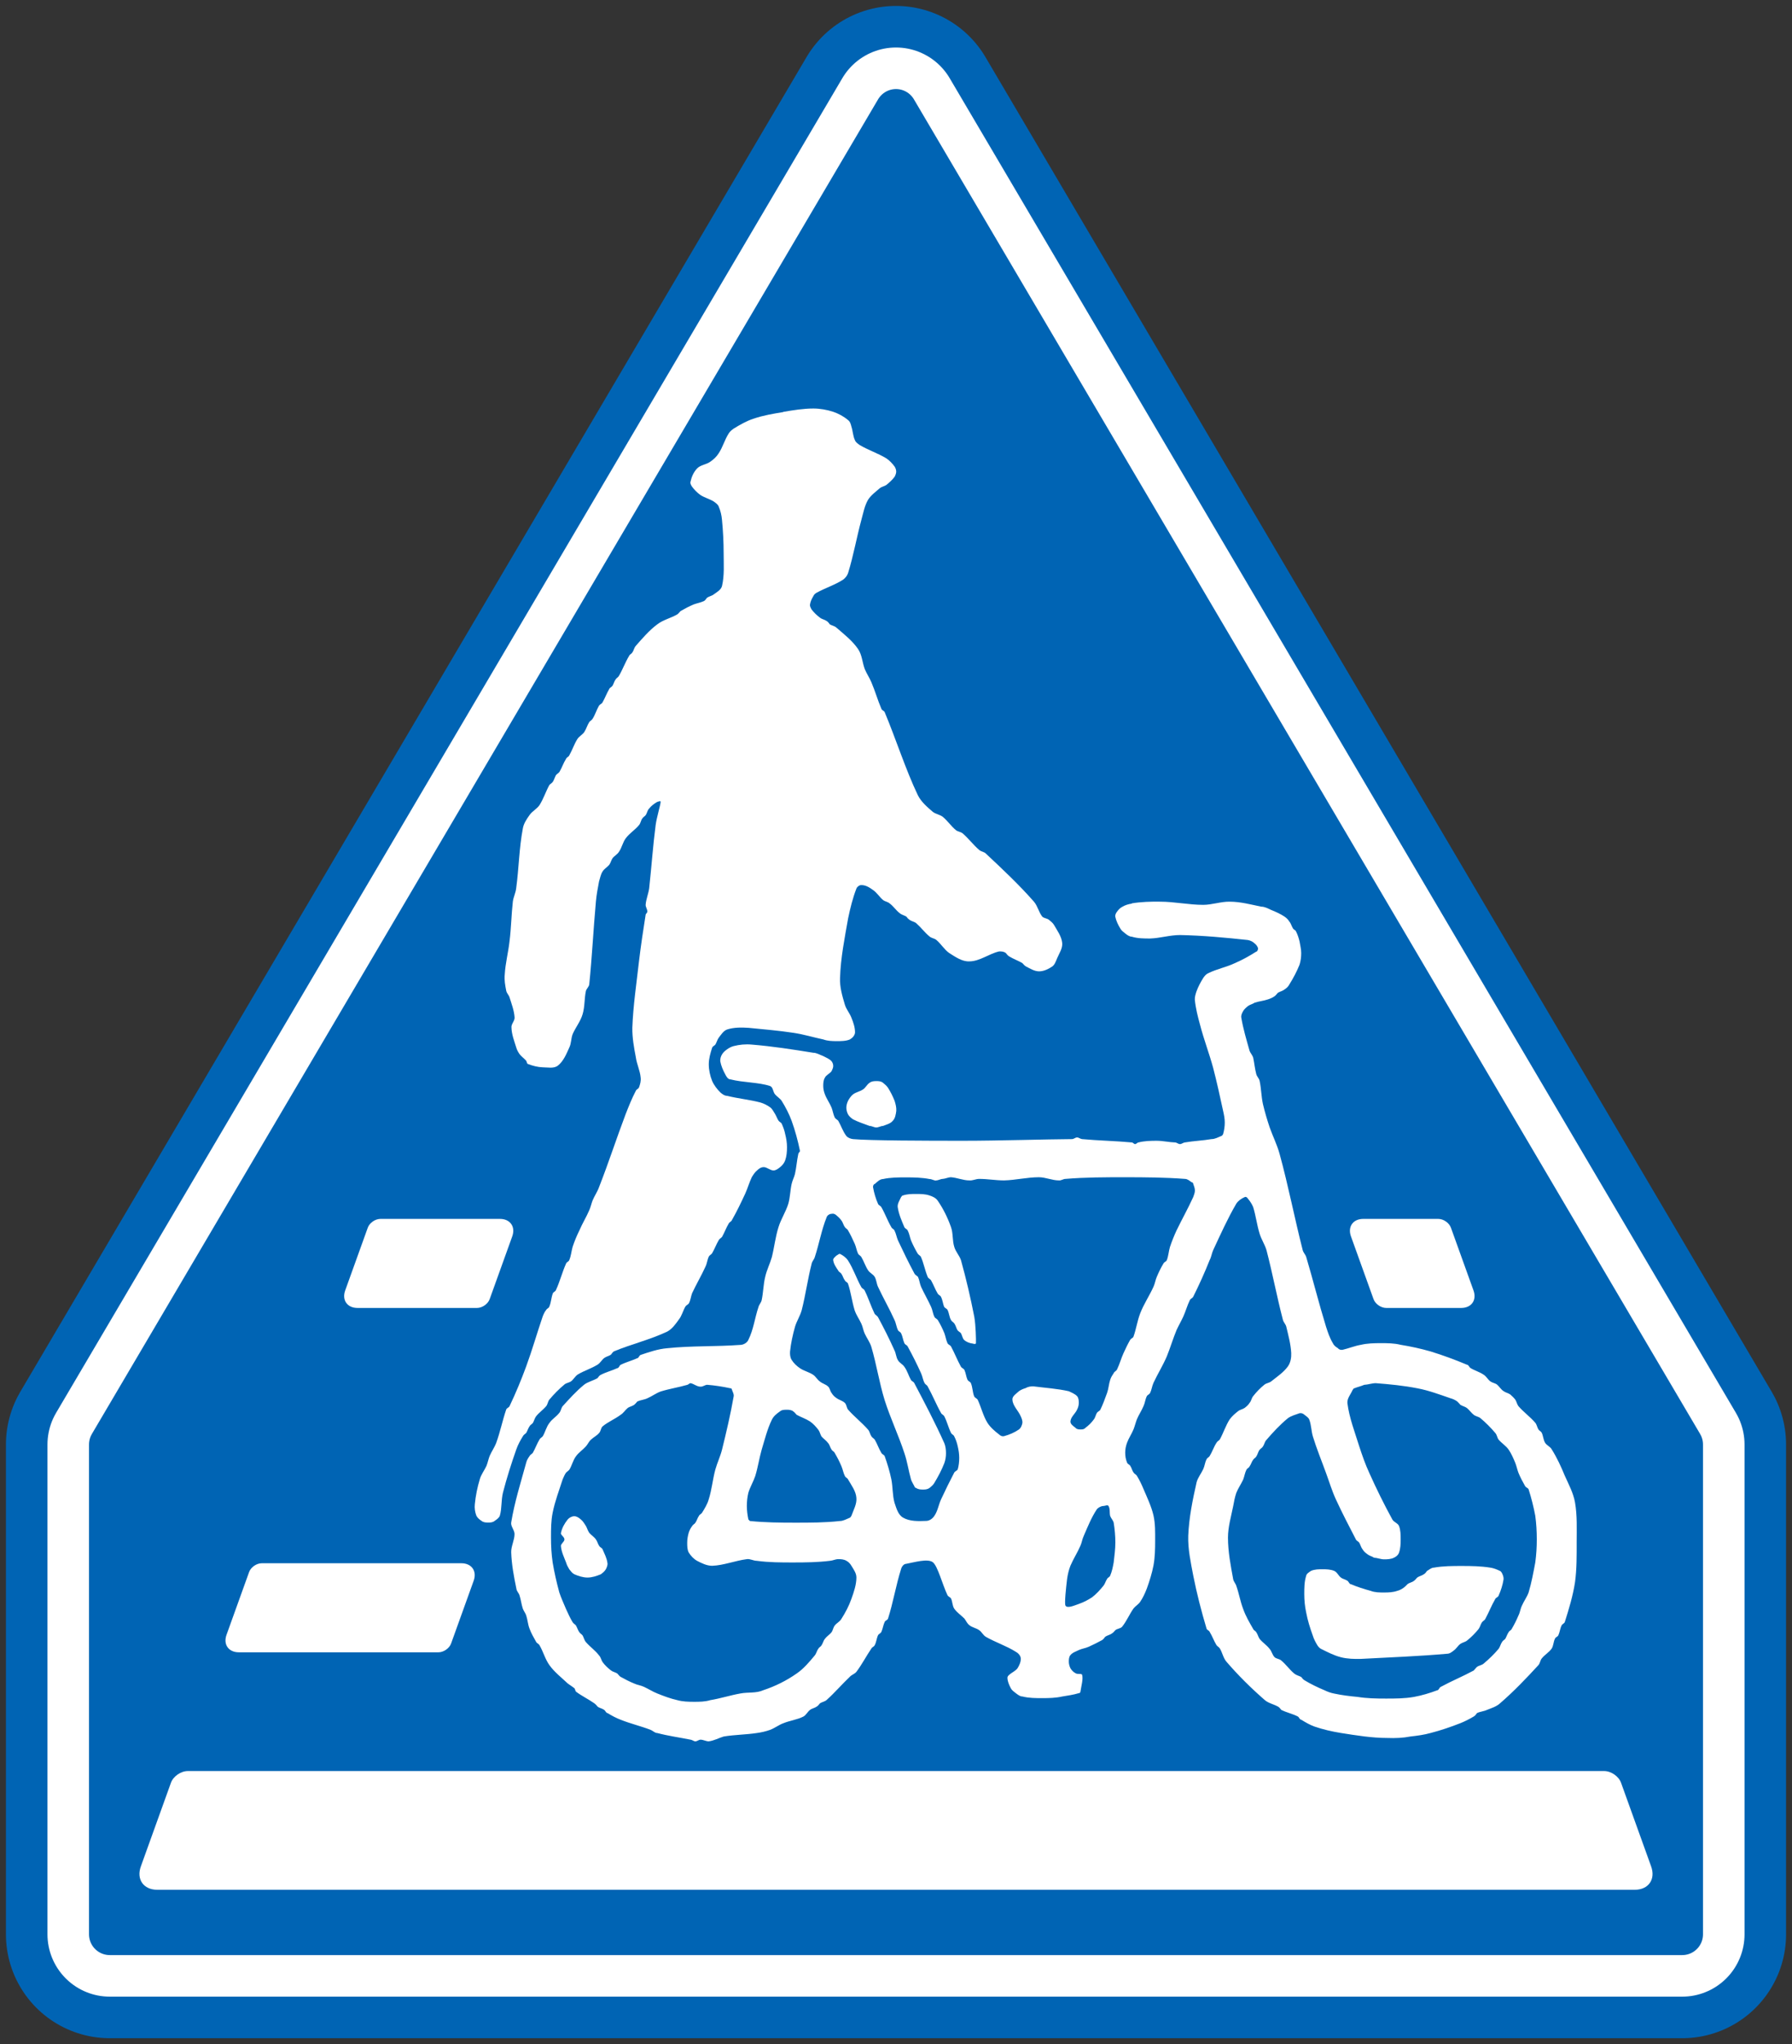 <?xml version="1.0" encoding="UTF-8" standalone="no"?>
<!-- Created with Inkscape (http://www.inkscape.org/) -->

<svg
   xmlns:dc="http://purl.org/dc/elements/1.1/"
   xmlns:cc="http://creativecommons.org/ns#"
   xmlns:rdf="http://www.w3.org/1999/02/22-rdf-syntax-ns#"
   xmlns:svg="http://www.w3.org/2000/svg"
   xmlns="http://www.w3.org/2000/svg"
   xmlns:sodipodi="http://sodipodi.sourceforge.net/DTD/sodipodi-0.dtd"
   xmlns:inkscape="http://www.inkscape.org/namespaces/inkscape"
   width="60.4cm"
   height="68.861cm"
   viewBox="0 0 604 688.61"
   version="1.1"
   id="svg825"
   inkscape:version="0.92.2 (5c3e80d, 2017-08-06)"
   sodipodi:docname="88.svg">
  <rect x="0" y="0" width="604" height="688.61" fill="#333333" stroke="none"/>
  <defs
     id="defs819" />
  <sodipodi:namedview
     id="base"
     pagecolor="#ffffff"
     bordercolor="#666666"
     borderopacity="1.0"
     inkscape:pageopacity="0.0"
     inkscape:pageshadow="2"
     inkscape:zoom="0.22627417"
     inkscape:cx="1087.5948"
     inkscape:cy="1071.5399"
     inkscape:document-units="cm"
     inkscape:current-layer="layer1"
     showgrid="false"
     units="cm"
     fit-margin-top="0"
     fit-margin-left="0"
     fit-margin-right="0"
     fit-margin-bottom="0"
     inkscape:snap-global="false"
     inkscape:window-width="1920"
     inkscape:window-height="1057"
     inkscape:window-x="-8"
     inkscape:window-y="-8"
     inkscape:window-maximized="1" />
  <g
     inkscape:label="Layer 1"
     inkscape:groupmode="layer"
     id="layer1"
     transform="translate(-81.559,1470.532)">
    <path
       style="opacity:1;fill:none;fill-opacity:1;fill-rule:nonzero;stroke:#0064b4;stroke-width:70;stroke-linecap:butt;stroke-linejoin:round;stroke-miterlimit:4;stroke-dasharray:none;stroke-opacity:1;paint-order:fill markers stroke"
       d="m 118.559,-983.922 265,-449.609 265,449.609 v 165 H 118.559 Z"
       id="rect1474"
       inkscape:connector-curvature="0"
       sodipodi:nodetypes="cccccc" />
    <path
       sodipodi:nodetypes="cccccc"
       inkscape:connector-curvature="0"
       id="path872"
       d="m 118.559,-983.922 265,-449.609 265,449.609 v 165 H 118.559 Z"
       style="opacity:1;fill:none;fill-opacity:1;fill-rule:nonzero;stroke:#ffffff;stroke-width:42;stroke-linecap:butt;stroke-linejoin:round;stroke-miterlimit:4;stroke-dasharray:none;stroke-opacity:1;paint-order:fill markers stroke" />
    <path
       style="opacity:1;fill:#0064b4;fill-opacity:1;fill-rule:nonzero;stroke:#0064b4;stroke-width:14;stroke-linecap:butt;stroke-linejoin:round;stroke-miterlimit:4;stroke-dasharray:none;stroke-opacity:1;paint-order:fill markers stroke"
       d="m 118.559,-983.922 265,-449.609 265,449.609 v 165 H 118.559 Z"
       id="path885"
       inkscape:connector-curvature="0"
       sodipodi:nodetypes="cccccc" />
    <path
       style="fill:#ffffff;fill-opacity:1;fill-rule:nonzero;stroke:none;stroke-width:0.353"
       d="m 622.257,-873.922 c 2.354,0 4.944,1.811 5.7,4 l 10.114,28.101 c 1.598,4.372 -0.892,7.899 -5.514,7.899 H 134.557 c -4.622,0 -7.112,-3.527 -5.514,-7.899 l 10.114,-28.101 c 0.756,-2.189 3.346,-4 5.7,-4 z"
       id="path1545"
       inkscape:connector-curvature="0"
       sodipodi:nodetypes="sccssccss" />
    <path
       sodipodi:nodetypes="sccssccss"
       inkscape:connector-curvature="0"
       id="path1613"
       d="m 229.339,-913.922 c 1.765,0 3.708,-1.358 4.275,-3 l 7.586,-21.076 c 1.198,-3.279 -0.669,-5.925 -4.136,-5.925 h -67.281 c -1.765,0 -3.708,1.358 -4.275,3 l -7.586,21.076 c -1.198,3.279 0.669,5.924 4.136,5.924 z"
       style="fill:#ffffff;fill-opacity:1;fill-rule:nonzero;stroke:none;stroke-width:0.353" />
    <path
       id="path962"
       d="m 345.575,-1331.726 c -3.364,0.56 -6.802,1.12 -10.028,2.239 -2.387,0.763 -4.559,2.036 -6.732,3.359 -0.702,0.509 -1.262,0.967 -1.684,1.679 -1.333,2.086 -1.964,4.58 -3.364,6.661 -0.702,1.119 -1.684,2.035 -2.804,2.799 -1.333,0.967 -3.298,1.069 -4.417,2.239 -1.191,1.221 -1.893,2.85 -2.244,4.478 -0.204,0.56 0.204,1.221 0.509,1.679 0.773,1.069 1.756,2.035 2.804,2.799 1.4,0.916 3.084,1.323 4.488,2.188 0.702,0.509 1.399,0.967 1.684,1.679 0.631,1.476 0.982,2.951 1.119,4.478 0.356,3.715 0.56,7.501 0.56,11.221 0,3.715 0.305,7.501 -0.56,11.149 -0.356,1.272 -1.684,1.985 -2.804,2.799 -0.631,0.509 -1.542,0.611 -2.244,1.119 -0.407,0.509 -0.631,0.916 -1.053,1.119 -1.119,0.509 -2.315,0.713 -3.435,1.119 -1.542,0.661 -3.018,1.425 -4.417,2.239 -0.509,0.509 -0.702,0.865 -1.125,1.12 -2.173,1.272 -4.768,1.832 -6.732,3.358 -2.738,2.036 -4.977,4.681 -7.223,7.226 -0.631,0.713 -0.702,1.628 -1.191,2.239 -0.254,0.509 -0.84,0.611 -1.053,1.119 -1.333,2.188 -2.173,4.58 -3.435,6.732 -0.254,0.509 -0.773,0.712 -1.053,1.119 -0.509,0.611 -0.702,1.527 -1.125,2.239 -0.356,0.509 -0.911,0.611 -1.119,1.119 -0.84,1.425 -1.404,3.002 -2.244,4.478 -0.254,0.509 -0.84,0.611 -1.191,1.119 -0.84,1.425 -1.262,3.002 -2.173,4.427 -0.305,0.509 -0.84,0.713 -1.125,1.12 -0.702,1.119 -0.982,2.29 -1.684,3.358 -0.56,0.814 -1.613,1.374 -2.244,2.239 -1.125,1.73 -1.75,3.766 -2.804,5.608 -0.204,0.509 -0.84,0.611 -1.053,1.119 -0.911,1.425 -1.399,3.002 -2.244,4.427 -0.356,0.509 -0.911,0.713 -1.191,1.12 -0.407,0.712 -0.631,1.628 -1.053,2.239 -0.356,0.509 -0.911,0.713 -1.191,1.12 -1.191,2.188 -1.964,4.631 -3.297,6.727 -0.911,1.323 -2.453,2.035 -3.364,3.359 -0.982,1.374 -1.964,2.85 -2.244,4.478 -1.262,6.59 -1.333,13.393 -2.244,20.126 -0.153,1.526 -0.911,2.951 -1.125,4.478 -0.509,4.427 -0.56,8.976 -1.12,13.393 -0.407,3.715 -1.404,7.435 -1.613,11.221 -0.204,1.832 0.153,3.715 0.509,5.537 0.204,0.865 0.911,1.425 1.125,2.239 0.702,2.239 1.542,4.427 1.684,6.732 0.051,1.17 -1.191,2.188 -1.053,3.359 0.051,2.29 0.911,4.478 1.613,6.732 0.204,0.763 0.631,1.527 1.119,2.239 0.631,0.814 1.542,1.425 2.244,2.239 0.254,0.509 0.204,0.916 0.56,1.069 1.542,0.611 3.364,1.069 4.977,1.12 1.684,0 3.715,0.509 5.119,-0.56 1.893,-1.476 2.875,-3.918 3.857,-6.101 0.702,-1.425 0.56,-3.002 1.119,-4.478 0.982,-2.29 2.666,-4.325 3.364,-6.732 0.773,-2.544 0.56,-5.262 1.119,-7.857 0.204,-0.763 1.053,-1.425 1.125,-2.239 0.911,-8.763 1.4,-18.65 2.244,-27.906 0.203,-2.29 0.631,-4.478 1.053,-6.732 0.356,-1.119 0.56,-2.392 1.191,-3.358 0.56,-0.916 1.542,-1.425 2.244,-2.239 0.509,-0.712 0.631,-1.527 1.125,-2.239 0.56,-0.763 1.684,-1.323 2.173,-2.188 0.982,-1.425 1.262,-3.155 2.244,-4.478 1.262,-1.73 3.155,-2.85 4.488,-4.478 0.56,-0.611 0.631,-1.629 1.119,-2.239 0.305,-0.509 0.845,-0.713 1.125,-1.12 0.509,-0.712 0.56,-1.628 1.191,-2.239 0.702,-0.916 1.684,-1.628 2.733,-2.239 0.305,0 1.125,-0.509 1.125,0 -0.051,1.119 -1.333,5.19 -1.684,7.857 -0.911,7.012 -1.399,14.162 -2.173,21.245 -0.254,1.883 -1.053,3.664 -1.191,5.541 -0.051,0.763 0.56,1.476 0.56,2.29 0,0.509 -0.509,0.712 -0.56,1.069 -0.84,5.262 -1.613,10.447 -2.244,15.709 -0.84,7.435 -1.964,14.864 -2.244,22.37 -0.051,3.358 0.56,6.732 1.191,10.025 0.305,2.239 1.404,4.427 1.613,6.732 0.153,1.119 -0.153,2.29 -0.56,3.359 -0.204,0.509 -0.84,0.611 -1.053,1.119 -1.333,2.544 -2.387,5.191 -3.435,7.857 -3.084,8.132 -5.75,16.406 -8.975,24.614 -0.509,1.476 -1.542,2.951 -2.173,4.478 -0.407,1.069 -0.631,2.188 -1.125,3.308 -0.982,2.29 -2.315,4.427 -3.298,6.732 -0.911,1.832 -1.684,3.715 -2.315,5.613 -0.407,1.425 -0.509,3.002 -1.119,4.427 -0.153,0.509 -0.911,0.713 -1.053,1.12 -1.333,2.951 -2.102,6.101 -3.435,8.976 -0.153,0.509 -0.84,0.611 -1.053,1.119 -0.56,1.476 -0.56,3.002 -1.191,4.478 -0.153,0.509 -0.773,0.611 -1.053,1.119 -0.509,0.611 -0.911,1.476 -1.191,2.239 -1.893,5.542 -3.506,11.22 -5.54,16.762 -1.684,4.58 -3.506,8.971 -5.61,13.393 -0.204,0.509 -0.911,0.611 -1.12,1.12 -1.262,3.664 -2.035,7.572 -3.364,11.221 -0.56,1.527 -1.542,2.85 -2.244,4.478 -0.407,1.069 -0.631,2.239 -1.053,3.308 -0.702,1.527 -1.822,2.951 -2.244,4.478 -0.84,2.748 -1.404,5.613 -1.684,8.417 -0.153,1.323 0.051,2.646 0.509,3.867 0.356,0.763 1.053,1.323 1.756,1.781 0.631,0.509 1.404,0.56 2.173,0.56 0.773,0 1.542,0 2.244,-0.56 0.702,-0.509 1.471,-0.967 1.756,-1.781 0.702,-2.443 0.407,-5.19 1.053,-7.786 1.262,-4.885 2.804,-9.745 4.488,-14.513 0.56,-1.628 1.404,-3.104 2.244,-4.478 0.254,-0.509 0.773,-0.712 1.12,-1.119 0.407,-0.712 0.631,-1.527 1.125,-2.239 0.254,-0.509 0.773,-0.611 1.119,-1.119 0.407,-0.712 0.56,-1.527 1.053,-2.188 0.982,-1.272 2.387,-2.188 3.435,-3.46 0.509,-0.661 0.56,-1.628 1.053,-2.188 1.542,-1.832 3.226,-3.562 5.119,-5.119 0.631,-0.509 1.542,-0.56 2.244,-1.069 0.774,-0.611 1.333,-1.679 2.173,-2.239 2.173,-1.323 4.631,-2.035 6.732,-3.358 0.911,-0.56 1.404,-1.628 2.244,-2.239 0.702,-0.509 1.542,-0.611 2.244,-1.12 0.407,-0.509 0.631,-0.916 1.053,-1.119 5.89,-2.443 12.201,-3.918 17.952,-6.661 1.613,-0.865 2.804,-2.544 3.857,-4.02 1.053,-1.323 1.404,-3.002 2.244,-4.427 0.356,-0.509 0.982,-0.661 1.191,-1.12 0.56,-1.069 0.631,-2.239 1.053,-3.358 1.404,-3.002 3.155,-5.964 4.488,-8.905 0.56,-1.119 0.631,-2.392 1.119,-3.359 0.204,-0.509 0.84,-0.712 1.125,-1.17 0.84,-1.425 1.399,-3.002 2.244,-4.427 0.254,-0.509 0.84,-0.712 1.12,-1.119 0.84,-1.476 1.404,-3.104 2.244,-4.478 0.254,-0.509 0.84,-0.611 1.053,-1.119 1.684,-2.951 3.084,-5.893 4.488,-8.905 0.84,-1.832 1.399,-3.867 2.244,-5.613 0.509,-0.814 1.053,-1.679 1.756,-2.239 0.56,-0.56 1.333,-1.119 2.244,-1.119 1.125,0 2.173,1.119 3.297,1.119 0.84,0 1.613,-0.611 2.244,-1.119 0.773,-0.611 1.399,-1.425 1.684,-2.239 0.509,-1.425 0.631,-2.951 0.631,-4.478 0,-1.526 -0.254,-3.002 -0.631,-4.478 -0.204,-1.119 -0.631,-2.239 -1.12,-3.359 -0.204,-0.509 -0.773,-0.611 -1.125,-1.119 -0.407,-0.611 -0.702,-1.476 -1.119,-2.188 -0.509,-0.763 -0.911,-1.679 -1.613,-2.239 -1.053,-0.763 -2.173,-1.323 -3.364,-1.679 -3.715,-0.967 -7.573,-1.323 -11.22,-2.239 -0.84,0 -1.613,-0.56 -2.244,-1.119 -1.125,-1.119 -2.173,-2.443 -2.804,-3.918 -0.702,-1.73 -1.125,-3.715 -1.125,-5.608 0,-1.883 0.56,-3.766 1.125,-5.542 0.204,-0.56 0.84,-0.712 1.12,-1.119 0.407,-0.712 0.631,-1.628 1.119,-2.29 0.774,-0.967 1.542,-2.29 2.804,-2.748 2.315,-0.763 4.911,-0.712 7.293,-0.56 5.048,0.509 10.097,0.916 15.076,1.679 3.435,0.509 6.732,1.527 10.098,2.239 1.405,0.509 2.946,0.56 4.417,0.56 1.542,0 3.155,0 4.488,-0.56 0.911,-0.509 1.613,-1.323 1.751,-2.239 0.051,-1.73 -0.56,-3.46 -1.191,-5.038 -0.56,-1.527 -1.756,-2.85 -2.244,-4.478 -0.84,-2.849 -1.756,-5.893 -1.613,-8.976 0.203,-6.732 1.542,-13.393 2.733,-20.126 0.702,-3.358 1.542,-6.804 2.804,-10.03 0.254,-0.611 1.053,-1.171 1.684,-1.119 1.471,0 2.733,0.814 3.928,1.679 1.333,0.916 2.173,2.392 3.364,3.358 0.631,0.509 1.542,0.56 2.173,1.12 1.333,0.967 2.102,2.29 3.435,3.308 0.631,0.56 1.542,0.712 2.244,1.17 0.356,0.509 0.631,0.763 1.053,1.069 0.702,0.509 1.613,0.611 2.244,1.119 1.613,1.425 2.875,3.155 4.488,4.478 0.631,0.56 1.542,0.611 2.244,1.119 1.613,1.323 2.733,3.308 4.417,4.478 2.102,1.323 4.346,2.901 6.732,2.799 3.577,0 6.662,-2.595 10.098,-3.358 0.773,0 1.542,0 2.244,0.56 0.407,0.509 0.702,0.865 1.119,1.12 1.405,0.865 3.018,1.425 4.417,2.239 0.509,0.509 0.702,0.814 1.191,1.119 1.405,0.712 2.875,1.679 4.488,1.679 1.542,0 3.155,-0.763 4.488,-1.679 0.84,-0.661 1.191,-1.832 1.613,-2.799 0.702,-1.679 1.822,-3.206 1.684,-5.038 -0.204,-2.239 -1.684,-4.224 -2.804,-6.173 -0.356,-0.611 -1.053,-1.171 -1.684,-1.679 -0.631,-0.509 -1.684,-0.509 -2.244,-1.069 -1.191,-1.526 -1.542,-3.562 -2.804,-5.038 -5.048,-5.75 -10.659,-11.012 -16.199,-16.197 -0.56,-0.611 -1.542,-0.611 -2.244,-1.221 -1.964,-1.679 -3.577,-3.868 -5.61,-5.608 -0.631,-0.509 -1.613,-0.56 -2.244,-1.069 -1.613,-1.323 -2.804,-3.155 -4.417,-4.478 -0.982,-0.763 -2.387,-0.916 -3.364,-1.679 -1.893,-1.628 -3.928,-3.358 -5.048,-5.613 -4.066,-8.483 -7.503,-19.21 -11.15,-27.906 -0.204,-0.56 -0.911,-0.611 -1.12,-1.17 -1.262,-2.901 -2.102,-5.964 -3.364,-8.91 -0.631,-1.527 -1.613,-2.951 -2.244,-4.478 -0.84,-2.188 -0.911,-4.783 -2.244,-6.732 -1.893,-2.799 -4.697,-4.987 -7.293,-7.226 -0.56,-0.56 -1.542,-0.712 -2.244,-1.119 -0.356,-0.509 -0.631,-0.865 -1.053,-1.12 -0.702,-0.509 -1.613,-0.611 -2.244,-1.119 -1.053,-0.763 -2.036,-1.73 -2.875,-2.799 -0.254,-0.509 -0.631,-1.12 -0.509,-1.679 0.153,-0.967 0.56,-1.883 1.119,-2.799 0.203,-0.509 0.631,-0.865 1.053,-1.119 2.946,-1.629 6.241,-2.646 8.976,-4.427 0.773,-0.56 1.404,-1.374 1.684,-2.239 1.822,-5.888 2.875,-11.989 4.488,-17.953 0.631,-2.239 1.053,-4.682 2.244,-6.727 0.982,-1.527 2.524,-2.646 3.928,-3.868 0.702,-0.56 1.542,-0.661 2.244,-1.119 0.982,-0.814 2.035,-1.73 2.804,-2.799 0.254,-0.509 0.509,-1.12 0.509,-1.679 0,-0.611 -0.204,-1.171 -0.509,-1.679 -0.773,-1.069 -1.756,-2.086 -2.804,-2.799 -2.875,-1.73 -6.031,-2.748 -8.976,-4.478 -0.702,-0.509 -1.333,-0.916 -1.613,-1.629 -0.702,-1.476 -0.702,-3.104 -1.191,-4.58 -0.204,-0.763 -0.407,-1.679 -1.119,-2.188 -1.471,-1.272 -3.226,-2.188 -4.977,-2.799 -2.173,-0.713 -4.488,-1.119 -6.732,-1.119 -3.435,0 -6.732,0.56 -10.097,1.119"
       style="fill:#ffffff;fill-opacity:1;fill-rule:nonzero;stroke:none;stroke-width:0.353"
       inkscape:connector-curvature="0" />
    <path
       id="path964"
       d="m 374.677,-1105.784 c 0.631,-0.509 1.471,-0.56 2.244,-0.56 0.773,0 1.542,0 2.244,0.56 0.631,0.509 1.191,0.967 1.684,1.679 0.911,1.425 1.613,2.85 2.244,4.427 0.356,1.12 0.631,2.29 0.56,3.358 -0.153,1.171 -0.356,2.545 -1.191,3.359 -0.773,0.967 -2.173,1.272 -3.297,1.73 -0.702,0 -1.471,0.509 -2.244,0.509 -0.774,0 -1.471,-0.509 -2.244,-0.509 -1.893,-0.713 -3.857,-1.323 -5.61,-2.239 -0.702,-0.509 -1.262,-0.967 -1.684,-1.679 -0.356,-0.712 -0.56,-1.476 -0.56,-2.239 0,-0.763 0.204,-1.526 0.56,-2.29 0.407,-0.763 0.982,-1.628 1.684,-2.188 0.982,-0.763 2.382,-0.967 3.364,-1.679 0.911,-0.56 1.333,-1.679 2.244,-2.239"
       style="fill:#ffffff;fill-opacity:1;fill-rule:nonzero;stroke:none;stroke-width:0.353"
       inkscape:connector-curvature="0" />
    <path
       id="path966"
       d="m 384.143,-1063.853 c 0.356,2.392 1.333,4.58 2.244,6.732 0.254,0.509 0.911,0.611 1.125,1.12 0.56,1.069 0.702,2.239 1.119,3.358 0.631,1.476 1.405,3.002 2.244,4.427 0.356,0.509 0.982,0.713 1.119,1.17 0.911,2.086 1.333,4.478 2.244,6.666 0.204,0.509 0.84,0.712 1.119,1.119 0.84,1.476 1.405,3.104 2.244,4.478 0.254,0.509 0.911,0.611 1.12,1.119 0.56,1.069 0.631,2.29 1.053,3.359 0.356,0.509 0.982,0.611 1.191,1.119 0.509,1.069 0.56,2.341 1.119,3.308 0.254,0.509 0.773,0.712 1.12,1.17 0.509,0.713 0.631,1.527 1.053,2.239 0.356,0.509 0.84,0.611 1.191,1.069 0.407,0.713 0.509,1.679 1.053,2.239 0.631,0.611 1.471,0.916 2.244,1.119 0.56,0 1.613,0.56 1.756,0 0.051,-1.069 -0.051,-5.959 -0.56,-8.905 -1.262,-6.447 -2.733,-12.762 -4.488,-19.072 -0.509,-1.527 -1.756,-2.799 -2.244,-4.427 -0.702,-2.188 -0.356,-4.631 -1.125,-6.732 -1.119,-3.155 -2.595,-6.173 -4.488,-8.905 -0.631,-0.916 -1.756,-1.425 -2.733,-1.73 -1.471,-0.509 -3.017,-0.509 -4.559,-0.509 -1.471,0 -2.946,0 -4.417,0.509 -0.356,0 -0.509,0.509 -0.631,0.56 -0.509,1.119 -1.262,2.239 -1.125,3.358"
       style="fill:#ffffff;fill-opacity:1;fill-rule:nonzero;stroke:none;stroke-width:0.353"
       inkscape:connector-curvature="0" />
    <path
       id="path968"
       d="m 362.405,-1045.971 c 0.153,1.272 0.982,2.392 1.684,3.46 0.203,0.509 0.773,0.611 1.053,1.069 0.509,0.712 0.631,1.527 1.191,2.239 0.204,0.509 0.911,0.611 1.053,1.12 0.982,2.85 1.333,6.03 2.244,8.976 0.56,1.628 1.542,2.951 2.244,4.478 0.509,1.069 0.631,2.239 1.119,3.308 0.702,1.527 1.75,2.901 2.244,4.478 1.751,5.893 2.667,12.06 4.488,17.953 1.893,6.03 4.697,11.852 6.662,17.882 0.982,2.85 1.404,5.959 2.244,8.905 0.254,0.763 0.773,1.527 1.12,2.239 0.153,0.509 0.356,0.509 0.56,0.56 0.702,0.509 1.542,0.56 2.244,0.56 0.773,0 1.542,0 2.315,-0.56 0.631,-0.509 1.191,-0.967 1.613,-1.679 1.262,-2.086 2.453,-4.325 3.364,-6.661 0.407,-1.119 0.56,-2.239 0.56,-3.359 0,-1.17 -0.153,-2.392 -0.56,-3.358 -3.084,-6.87 -6.592,-13.531 -10.098,-20.192 -0.203,-0.509 -0.845,-0.662 -1.125,-1.069 -0.84,-1.476 -1.262,-3.155 -2.244,-4.478 -0.509,-0.814 -1.684,-1.323 -2.173,-2.239 -0.631,-0.967 -0.631,-2.29 -1.191,-3.359 -1.684,-3.766 -3.577,-7.506 -5.54,-11.149 -0.305,-0.509 -0.84,-0.661 -1.125,-1.119 -1.262,-2.595 -2.102,-5.328 -3.364,-7.852 -0.254,-0.509 -0.84,-0.611 -1.12,-1.119 -1.613,-2.85 -2.666,-6.173 -4.488,-8.976 -0.631,-0.967 -1.684,-1.73 -2.738,-2.239 -0.407,0 -0.911,0.509 -1.191,0.611 -0.509,0.509 -1.191,0.967 -1.053,1.628"
       style="fill:#ffffff;fill-opacity:1;fill-rule:nonzero;stroke:none;stroke-width:0.353"
       inkscape:connector-curvature="0" />
    <path
       id="path970"
       d="m 270.613,-954.177 c -0.153,0.763 1.191,1.323 1.191,2.239 0,0.763 -1.191,1.425 -1.191,2.188 0.153,1.985 1.053,3.766 1.756,5.608 0.204,0.763 0.631,1.527 1.053,2.239 0.509,0.611 0.982,1.323 1.684,1.679 1.405,0.611 2.946,1.119 4.488,1.119 1.471,0 3.084,-0.509 4.488,-1.119 0.702,-0.509 1.262,-0.967 1.684,-1.679 0.356,-0.712 0.702,-1.476 0.509,-2.239 -0.204,-1.527 -0.982,-3.002 -1.613,-4.478 -0.204,-0.509 -0.84,-0.611 -1.12,-1.119 -0.509,-0.712 -0.631,-1.527 -1.119,-2.188 -0.631,-0.916 -1.613,-1.476 -2.244,-2.239 -0.509,-0.712 -0.702,-1.527 -1.12,-2.29 -0.509,-0.763 -0.982,-1.628 -1.684,-2.188 -0.631,-0.56 -1.399,-1.119 -2.244,-1.119 -0.84,0 -1.75,0.509 -2.244,1.119 -1.053,1.323 -1.893,2.799 -2.244,4.478"
       style="fill:#ffffff;fill-opacity:1;fill-rule:nonzero;stroke:none;stroke-width:0.353"
       inkscape:connector-curvature="0" />
    <path
       id="path972"
       d="m 426.638,-940.783 c 0.509,1.17 0.631,2.595 0.631,3.918 0,1.323 -0.204,2.646 -0.631,3.867 -0.204,0.865 -0.509,1.679 -1.053,2.239 -0.631,0.662 -1.471,1.069 -2.244,1.119 -0.631,0 -1.191,0 -1.684,-0.509 -0.509,-0.509 -0.702,-0.865 -1.125,-1.221 -0.702,-0.509 -1.613,-0.611 -2.244,-1.069 -0.631,-0.509 -1.191,-1.069 -1.684,-1.679 -0.509,-0.712 -0.631,-1.628 -1.119,-2.239 -0.56,-0.814 -1.684,-1.323 -2.244,-2.239 -0.356,-0.611 -0.509,-1.476 -0.509,-2.239 0,-0.763 0.203,-1.527 0.509,-2.239 0.153,0 0.356,-0.509 0.56,-0.56 1.893,-0.509 3.715,-0.56 5.61,-0.56 1.822,0 3.929,0 5.54,0.56 1.053,0.509 1.405,1.832 1.684,2.799 m 29.102,-19.072 c -0.254,-0.967 0.051,-2.392 -0.56,-3.308 -0.254,-0.509 -1.12,0 -1.684,0 -0.774,0 -1.751,0.509 -2.244,1.119 -1.822,2.748 -3.084,5.888 -4.417,8.976 -0.509,1.069 -0.631,2.239 -1.119,3.308 -0.982,2.29 -2.387,4.427 -3.364,6.732 -0.56,1.425 -0.911,2.951 -1.125,4.478 -0.356,2.951 -0.911,8.066 -0.56,8.905 0.56,1.119 3.018,0 4.488,-0.509 1.613,-0.56 3.084,-1.323 4.488,-2.239 1.471,-1.119 2.733,-2.544 3.857,-3.918 0.56,-0.712 0.702,-1.527 1.191,-2.239 0.204,-0.509 0.84,-0.611 1.053,-1.119 0.631,-1.476 0.911,-2.951 1.191,-4.478 0.254,-2.239 0.56,-4.478 0.56,-6.732 0,-2.188 -0.204,-4.478 -0.56,-6.661 -0.203,-0.814 -0.911,-1.476 -1.191,-2.29 m -106.799,-35.198 c -0.631,-0.509 -1.471,-0.56 -2.173,-0.56 -0.773,0 -1.684,0 -2.315,0.56 -1.119,0.763 -2.173,1.628 -2.733,2.799 -1.542,3.155 -2.387,6.661 -3.435,10.096 -0.84,2.951 -1.262,5.959 -2.173,8.905 -0.631,1.883 -1.756,3.715 -2.315,5.613 -0.356,1.476 -0.509,2.951 -0.509,4.478 0,1.476 0.204,3.002 0.509,4.478 0.051,0 0.356,0.509 0.56,0.56 5.119,0.509 10.098,0.56 15.146,0.56 5.048,0 10.098,0 15.147,-0.56 1.12,0 2.244,-0.662 3.364,-1.119 0.153,0 0.407,-0.509 0.509,-0.611 0.702,-1.985 1.893,-4.02 1.684,-6.101 -0.153,-2.239 -1.684,-4.224 -2.804,-6.173 -0.203,-0.509 -0.84,-0.611 -1.053,-1.119 -0.56,-1.069 -0.702,-2.239 -1.191,-3.359 -0.631,-1.527 -1.405,-3.002 -2.244,-4.427 -0.204,-0.509 -0.84,-0.712 -1.053,-1.12 -0.509,-0.712 -0.631,-1.628 -1.191,-2.239 -0.631,-0.865 -1.542,-1.425 -2.244,-2.239 -0.407,-0.712 -0.56,-1.628 -1.053,-2.239 -0.84,-1.069 -1.684,-2.035 -2.804,-2.799 -1.405,-0.916 -3.018,-1.425 -4.488,-2.239 -0.509,-0.509 -0.702,-0.865 -1.12,-1.119 m 196.347,-9.536 c -1.333,0 -2.666,0.509 -3.928,0.56 -1.191,0.509 -2.244,0.712 -3.364,1.17 -0.305,0 -0.407,0.509 -0.56,0.56 -0.631,1.476 -1.893,2.85 -1.751,4.427 0.631,4.987 2.524,9.816 4,14.584 0.982,3.002 2.035,6.03 3.364,8.905 2.387,5.328 4.977,10.59 7.784,15.709 0.509,0.916 1.893,1.272 2.244,2.188 0.56,1.425 0.56,3.002 0.56,4.58 0,1.476 -0.051,3.002 -0.56,4.427 -0.254,0.763 -0.911,1.323 -1.684,1.679 -0.982,0.509 -2.244,0.56 -3.364,0.56 -1.119,0 -2.244,-0.509 -3.364,-0.56 -0.774,-0.509 -1.542,-0.611 -2.173,-1.12 -0.702,-0.509 -1.262,-0.967 -1.684,-1.679 -0.509,-0.611 -0.702,-1.527 -1.12,-2.239 -0.356,-0.509 -0.911,-0.611 -1.119,-1.069 -2.315,-4.478 -4.631,-8.905 -6.732,-13.465 -1.333,-2.85 -2.244,-5.959 -3.364,-8.976 -1.471,-4.071 -3.155,-8.132 -4.417,-12.274 -0.56,-1.832 -0.509,-3.766 -1.191,-5.608 -0.203,-0.712 -0.982,-1.17 -1.613,-1.679 -0.56,-0.509 -1.119,-0.662 -1.684,-0.56 -1.405,0.509 -2.804,0.865 -3.929,1.679 -2.666,2.188 -4.977,4.682 -7.223,7.292 -0.631,0.611 -0.702,1.527 -1.191,2.239 -0.305,0.509 -0.84,0.712 -1.125,1.119 -0.509,0.611 -0.631,1.527 -1.119,2.239 -0.254,0.509 -0.773,0.611 -1.053,1.119 -0.509,0.611 -0.702,1.527 -1.191,2.188 -0.204,0.509 -0.84,0.712 -1.053,1.12 -0.56,1.069 -0.702,2.29 -1.125,3.358 -0.702,1.527 -1.684,2.901 -2.315,4.478 -0.509,1.476 -0.774,2.952 -1.053,4.478 -0.702,3.511 -1.756,7.012 -1.756,10.59 0,4.783 0.911,9.394 1.756,14.024 0.153,0.814 0.84,1.476 1.053,2.239 0.911,2.544 1.333,5.257 2.315,7.786 0.84,2.392 2.102,4.529 3.364,6.727 0.204,0.509 0.773,0.611 1.053,1.119 0.509,0.712 0.631,1.527 1.125,2.239 1.053,1.272 2.387,2.086 3.364,3.359 0.702,0.763 0.911,2.035 1.684,2.799 0.56,0.56 1.684,0.56 2.244,1.119 1.613,1.323 2.804,3.104 4.417,4.427 0.702,0.56 1.542,0.712 2.315,1.119 0.407,0.509 0.631,0.814 1.119,1.119 2.102,1.272 4.417,2.392 6.732,3.359 1.053,0.509 2.173,0.916 3.297,1.119 2.595,0.56 5.189,0.865 7.854,1.12 3.155,0.509 6.312,0.56 9.537,0.56 3.155,0 6.311,0 9.466,-0.56 2.733,-0.509 5.26,-1.272 7.854,-2.239 0.509,0 0.631,-0.865 1.125,-1.119 3.649,-1.985 7.504,-3.562 11.15,-5.537 0.509,-0.509 0.702,-0.865 1.12,-1.221 0.702,-0.509 1.613,-0.56 2.244,-1.119 1.822,-1.527 3.506,-3.155 5.048,-4.987 0.509,-0.712 0.631,-1.527 1.119,-2.239 0.255,-0.509 0.774,-0.712 1.12,-1.119 0.407,-0.712 0.631,-1.527 1.125,-2.239 0.254,-0.509 0.84,-0.611 1.053,-1.119 0.84,-1.425 1.613,-2.951 2.244,-4.478 0.56,-1.069 0.631,-2.239 1.191,-3.359 0.631,-1.476 1.684,-2.85 2.244,-4.427 0.982,-3.308 1.613,-6.732 2.244,-10.096 0.356,-2.595 0.509,-5.19 0.509,-7.786 0,-2.646 -0.153,-5.328 -0.509,-7.923 -0.56,-3.002 -1.333,-6.03 -2.244,-8.905 -0.204,-0.509 -0.911,-0.611 -1.191,-1.119 -0.84,-1.476 -1.613,-2.951 -2.244,-4.478 -0.407,-1.069 -0.631,-2.239 -1.053,-3.308 -0.631,-1.527 -1.333,-3.155 -2.244,-4.478 -0.911,-1.323 -2.387,-2.188 -3.364,-3.359 -0.509,-0.611 -0.56,-1.628 -1.125,-2.239 -1.542,-1.832 -3.226,-3.511 -5.048,-5.038 -0.631,-0.509 -1.542,-0.56 -2.244,-1.119 -0.84,-0.662 -1.405,-1.527 -2.244,-2.239 -0.631,-0.509 -1.542,-0.662 -2.244,-1.119 -0.407,-0.509 -0.702,-0.763 -1.053,-1.12 -0.702,-0.509 -1.471,-0.865 -2.244,-1.069 -3.715,-1.272 -7.363,-2.646 -11.15,-3.358 -4.626,-0.916 -9.396,-1.374 -14.025,-1.73 m -227.622,1.17 c -1.262,0 -2.244,-0.967 -3.364,-1.17 -0.407,0 -0.773,0.509 -1.119,0.56 -3.017,0.865 -6.031,1.323 -8.976,2.239 -1.542,0.56 -2.946,1.628 -4.488,2.29 -1.053,0.509 -2.244,0.56 -3.364,1.069 -0.407,0.509 -0.702,0.814 -1.053,1.12 -0.702,0.509 -1.613,0.611 -2.244,1.119 -0.84,0.712 -1.405,1.679 -2.315,2.239 -1.964,1.476 -4.28,2.392 -6.101,3.918 -0.631,0.56 -0.56,1.628 -1.191,2.239 -0.702,0.865 -1.893,1.425 -2.733,2.239 -0.702,0.611 -1.053,1.527 -1.684,2.239 -1.053,1.17 -2.453,2.086 -3.369,3.359 -0.982,1.323 -1.333,3.002 -2.173,4.427 -0.356,0.509 -0.84,0.712 -1.191,1.119 -0.509,0.712 -0.774,1.476 -1.125,2.239 -1.191,3.715 -2.595,7.363 -3.364,11.221 -0.56,2.748 -0.56,5.613 -0.56,8.345 0,2.799 0.153,5.608 0.56,8.417 0.56,3.358 1.333,6.727 2.244,10.096 0.631,1.883 1.471,3.715 2.244,5.542 0.702,1.527 1.399,3.104 2.244,4.478 0.305,0.509 0.84,0.712 1.125,1.119 0.407,0.712 0.631,1.527 1.119,2.239 0.356,0.509 0.84,0.712 1.125,1.119 0.407,0.712 0.56,1.628 1.119,2.239 1.405,1.628 3.155,2.799 4.417,4.478 0.631,0.662 0.702,1.527 1.191,2.239 0.774,1.069 1.756,1.985 2.804,2.799 0.631,0.509 1.471,0.611 2.173,1.069 0.509,0.509 0.702,0.916 1.119,1.119 1.471,0.814 3.018,1.628 4.559,2.239 1.053,0.509 2.244,0.611 3.297,1.119 1.542,0.712 2.946,1.628 4.488,2.239 2.173,0.865 4.417,1.73 6.732,2.239 1.822,0.509 3.715,0.56 5.61,0.56 1.822,0 3.715,0 5.54,-0.56 3.435,-0.56 6.662,-1.628 10.098,-2.239 2.524,-0.509 5.329,0 7.784,-1.12 4,-1.323 7.784,-3.206 11.22,-5.613 2.386,-1.628 4.28,-3.918 6.101,-6.101 0.56,-0.712 0.702,-1.628 1.191,-2.239 0.255,-0.509 0.84,-0.712 1.054,-1.119 0.509,-0.712 0.631,-1.628 1.191,-2.239 0.631,-0.865 1.613,-1.425 2.244,-2.239 0.407,-0.611 0.56,-1.628 1.053,-2.239 0.631,-0.814 1.75,-1.323 2.244,-2.239 1.333,-2.086 2.524,-4.325 3.364,-6.732 0.84,-2.341 1.684,-4.783 1.684,-7.221 0,-1.425 -0.911,-2.646 -1.684,-3.918 -0.407,-0.712 -0.982,-1.323 -1.684,-1.679 -0.84,-0.509 -1.822,-0.56 -2.733,-0.56 -0.982,0 -1.893,0.509 -2.804,0.56 -4.066,0.509 -8.275,0.56 -12.342,0.56 -4.137,0 -8.204,0 -12.342,-0.56 -1.119,0 -2.244,-0.712 -3.297,-0.56 -4,0.509 -7.784,2.086 -11.711,2.239 -1.822,0 -3.577,-0.865 -5.119,-1.679 -1.12,-0.611 -2.102,-1.679 -2.804,-2.799 -0.509,-0.967 -0.509,-2.188 -0.509,-3.358 0,-1.12 0.204,-2.239 0.509,-3.308 0.254,-0.865 0.702,-1.628 1.191,-2.29 0.305,-0.509 0.774,-0.611 1.053,-1.069 0.509,-0.712 0.702,-1.628 1.191,-2.29 0.203,-0.509 0.774,-0.611 1.053,-1.069 0.911,-1.476 1.822,-2.951 2.244,-4.478 1.053,-3.308 1.333,-6.732 2.244,-10.101 0.631,-2.239 1.684,-4.427 2.244,-6.661 1.471,-5.959 2.875,-11.923 3.929,-17.953 0.153,-0.712 -0.305,-1.476 -0.56,-2.188 -0.051,-0.509 -0.356,-0.56 -0.56,-0.56 -2.595,-0.56 -5.259,-0.967 -7.784,-1.17 -0.773,0 -1.471,0.712 -2.244,0.611 m 45.861,-57.645 c -0.56,-0.509 -1.119,-0.713 -1.684,-0.56 -0.702,0 -1.471,0.509 -1.684,1.119 -1.751,4.325 -2.524,8.972 -4,13.46 -0.204,0.763 -0.911,1.425 -1.053,2.188 -1.333,5.185 -2.036,10.518 -3.364,15.704 -0.509,1.883 -1.684,3.664 -2.244,5.542 -0.773,2.748 -1.405,5.608 -1.684,8.417 -0.051,0.967 0.051,2.036 0.56,2.799 0.702,1.119 1.684,2.035 2.804,2.799 1.333,0.916 3.084,1.272 4.488,2.239 0.84,0.56 1.333,1.628 2.244,2.239 0.84,0.712 1.964,0.916 2.738,1.679 0.631,0.56 0.631,1.526 1.191,2.188 0.407,0.712 0.982,1.272 1.684,1.73 0.84,0.611 2.036,0.865 2.804,1.628 0.56,0.611 0.56,1.628 1.053,2.239 2.102,2.392 4.631,4.325 6.732,6.732 0.56,0.611 0.631,1.527 1.119,2.239 0.305,0.509 0.84,0.712 1.125,1.119 0.84,1.374 1.333,3.002 2.244,4.478 0.254,0.509 0.911,0.611 1.12,1.119 0.911,2.544 1.684,5.119 2.244,7.786 0.509,2.595 0.356,5.328 1.053,7.852 0.631,1.832 1.191,4.071 2.875,5.038 2.244,1.323 5.189,1.221 7.784,1.119 1.12,0 2.173,-0.763 2.804,-1.73 1.119,-1.628 1.399,-3.715 2.244,-5.542 1.405,-3.002 2.875,-6.03 4.417,-8.971 0.254,-0.509 0.982,-0.662 1.191,-1.119 0.356,-1.17 0.509,-2.595 0.509,-3.867 0,-1.323 -0.204,-2.646 -0.509,-3.918 -0.254,-1.17 -0.631,-2.29 -1.191,-3.359 -0.204,-0.509 -0.774,-0.611 -1.054,-1.119 -0.911,-1.832 -1.333,-3.766 -2.244,-5.542 -0.254,-0.56 -0.911,-0.712 -1.125,-1.17 -1.613,-2.85 -2.875,-6.03 -4.488,-8.91 -0.204,-0.509 -0.839,-0.713 -1.053,-1.171 -0.56,-0.967 -0.702,-2.239 -1.191,-3.308 -1.405,-3.104 -2.875,-6.035 -4.488,-8.976 -0.203,-0.509 -0.84,-0.611 -1.12,-1.12 -0.509,-1.069 -0.56,-2.239 -1.125,-3.358 -0.204,-0.509 -0.84,-0.611 -1.053,-1.069 -0.56,-1.12 -0.631,-2.341 -1.191,-3.46 -1.684,-3.766 -3.786,-7.363 -5.54,-11.149 -0.509,-1.069 -0.509,-2.29 -1.119,-3.359 -0.56,-0.916 -1.684,-1.323 -2.244,-2.239 -0.911,-1.374 -1.399,-3.002 -2.244,-4.427 -0.305,-0.509 -0.911,-0.712 -1.125,-1.17 -0.509,-1.069 -0.631,-2.239 -1.119,-3.308 -0.702,-1.527 -1.405,-3.104 -2.244,-4.478 -0.204,-0.509 -0.839,-0.713 -1.053,-1.12 -0.56,-0.712 -0.631,-1.526 -1.191,-2.239 -0.407,-0.611 -0.982,-1.171 -1.613,-1.679 m 33.52,-11.78 c -0.773,0 -1.471,-0.509 -2.173,-0.509 -2.666,-0.509 -5.26,-0.56 -7.924,-0.56 -2.595,0 -5.26,0 -7.784,0.56 -1.053,0 -1.964,0.967 -2.804,1.679 -0.356,0 -0.631,0.712 -0.56,1.069 0.356,1.985 0.911,3.867 1.684,5.608 0.204,0.509 0.839,0.611 1.119,1.119 1.262,2.188 2.102,4.58 3.364,6.732 0.203,0.509 0.84,0.611 1.053,1.12 0.56,1.069 0.702,2.239 1.191,3.358 1.75,3.715 3.577,7.501 5.54,11.149 0.254,0.509 0.84,0.712 1.191,1.12 0.509,1.069 0.56,2.239 1.053,3.358 1.053,2.29 2.315,4.427 3.364,6.727 0.509,1.069 0.56,2.239 1.125,3.358 0.204,0.509 0.773,0.611 1.12,1.069 0.911,1.476 1.613,2.951 2.244,4.478 0.407,1.12 0.56,2.29 1.053,3.358 0.254,0.509 0.911,0.611 1.191,1.12 1.191,2.188 2.102,4.58 3.297,6.727 0.255,0.509 0.911,0.662 1.191,1.12 0.509,1.069 0.56,2.239 1.053,3.358 0.305,0.509 0.911,0.661 1.125,1.069 0.631,1.476 0.56,3.104 1.12,4.478 0.203,0.509 0.911,0.712 1.191,1.17 1.191,2.544 1.822,5.399 3.297,7.786 0.982,1.527 2.453,2.799 3.928,3.918 0.509,0.509 1.12,0.712 1.684,0.56 1.822,-0.509 3.506,-1.221 4.977,-2.239 0.702,-0.509 1.053,-1.476 1.191,-2.239 0.051,-0.763 -0.254,-1.527 -0.56,-2.188 -0.84,-1.985 -2.733,-3.562 -2.804,-5.613 -0.153,-1.17 1.333,-2.035 2.173,-2.85 0.702,-0.509 1.471,-0.814 2.315,-1.069 0.84,-0.509 1.822,-0.611 2.733,-0.56 3.928,0.509 7.994,0.763 11.781,1.628 1.053,0.509 2.102,0.916 2.804,1.679 0.509,0.611 0.56,1.476 0.56,2.239 0,0.763 -0.203,1.527 -0.56,2.239 -0.631,1.425 -2.102,2.443 -2.244,3.918 -0.153,0.967 0.982,1.679 1.684,2.239 0.407,0.509 1.053,0.56 1.684,0.56 0.631,0 1.191,0 1.684,-0.56 1.053,-0.763 2.036,-1.73 2.804,-2.799 0.509,-0.611 0.631,-1.527 1.054,-2.239 0.356,-0.509 0.982,-0.611 1.191,-1.12 0.839,-1.73 1.542,-3.664 2.244,-5.608 0.509,-1.425 0.56,-2.951 1.053,-4.427 0.254,-0.814 0.702,-1.527 1.191,-2.239 0.204,-0.509 0.84,-0.713 1.053,-1.119 0.911,-1.832 1.399,-3.766 2.244,-5.613 0.702,-1.527 1.399,-3.002 2.244,-4.478 0.356,-0.509 0.982,-0.611 1.124,-1.119 0.911,-2.544 1.262,-5.257 2.244,-7.786 1.191,-3.104 3.084,-5.888 4.488,-8.971 0.509,-1.119 0.631,-2.239 1.119,-3.358 0.631,-1.476 1.333,-3.002 2.244,-4.478 0.254,-0.509 0.911,-0.611 1.12,-1.119 0.56,-1.425 0.631,-3.002 1.053,-4.427 0.631,-1.883 1.405,-3.817 2.244,-5.613 1.822,-3.766 3.857,-7.363 5.61,-11.22 0.255,-0.712 0.56,-1.476 0.56,-2.188 0,-0.763 -0.305,-1.527 -0.56,-2.239 -0.051,-0.509 -0.356,-0.509 -0.56,-0.56 -0.702,-0.509 -1.405,-1.12 -2.244,-1.12 -6.662,-0.509 -13.464,-0.56 -20.126,-0.56 -6.732,0 -13.393,0 -20.125,0.56 -0.773,0 -1.471,0.611 -2.244,0.509 -2.244,0 -4.488,-1.069 -6.732,-1.069 -3.928,0 -7.784,0.967 -11.711,1.069 -2.804,0 -5.61,-0.509 -8.415,-0.509 -1.119,0 -2.173,0.611 -3.297,0.509 -2.102,0 -4.137,-0.916 -6.171,-1.069 -0.982,0 -1.893,0.509 -2.804,0.56 -0.702,0 -1.471,0.509 -2.244,0.509 m 65.986,-93.337 c 3.084,-0.509 6.382,-0.611 9.537,-0.56 4.839,0 9.677,1.069 14.515,1.069 2.946,0 5.961,-1.119 8.906,-1.069 3.648,0 7.153,0.967 10.659,1.679 1.191,0 2.244,0.611 3.369,1.12 1.542,0.611 3.084,1.323 4.488,2.239 0.702,0.509 1.191,0.967 1.613,1.679 0.56,0.611 0.702,1.476 1.191,2.239 0.254,0.509 0.911,0.611 1.053,1.069 0.56,1.069 0.911,2.239 1.191,3.358 0.203,1.272 0.56,2.595 0.56,3.918 0,1.323 -0.153,2.646 -0.56,3.918 -0.911,2.29 -2.102,4.529 -3.435,6.661 -0.356,0.712 -0.982,1.272 -1.613,1.679 -0.631,0.509 -1.542,0.713 -2.244,1.12 -0.509,0.509 -0.631,0.814 -1.12,1.17 -0.702,0.509 -1.471,0.814 -2.244,1.069 -1.471,0.509 -3.018,0.611 -4.488,1.12 -0.773,0.509 -1.542,0.611 -2.244,1.119 -0.631,0.509 -1.262,1.069 -1.613,1.679 -0.407,0.712 -0.773,1.476 -0.631,2.239 0.631,3.765 1.756,7.506 2.804,11.22 0.305,0.763 0.911,1.374 1.191,2.188 0.407,1.883 0.56,3.766 1.053,5.613 0.204,0.814 0.911,1.374 1.12,2.239 0.56,2.595 0.56,5.256 1.125,7.852 0.631,2.646 1.399,5.262 2.244,7.786 1.053,3.002 2.524,5.888 3.364,8.971 2.946,10.732 5.048,21.673 7.784,32.4 0.204,0.865 0.911,1.476 1.191,2.341 2.315,7.78 4.28,15.709 6.662,23.418 0.631,1.985 1.262,3.868 2.315,5.613 0.305,0.712 0.982,1.272 1.684,1.679 0.407,0.509 0.982,0.661 1.613,0.56 2.173,-0.509 4.066,-1.323 6.17,-1.679 2.173,-0.509 4.417,-0.56 6.662,-0.56 2.244,0 4.488,0 6.732,0.56 3.435,0.56 6.732,1.272 10.098,2.239 4.137,1.272 8.275,2.799 12.271,4.478 0.509,0 0.702,0.814 1.191,1.12 1.405,0.865 3.018,1.272 4.417,2.239 0.911,0.56 1.405,1.628 2.244,2.239 0.702,0.509 1.542,0.56 2.244,1.069 0.84,0.712 1.333,1.679 2.244,2.239 0.702,0.509 1.542,0.611 2.244,1.119 0.56,0.509 1.191,1.069 1.684,1.73 0.407,0.611 0.56,1.527 1.053,2.188 1.756,2.035 3.929,3.562 5.681,5.608 0.509,0.611 0.631,1.527 1.054,2.239 0.356,0.509 0.839,0.611 1.119,1.119 0.509,1.069 0.509,2.29 1.125,3.359 0.56,0.916 1.756,1.323 2.244,2.239 1.756,2.799 3.155,5.821 4.417,8.905 1.333,2.951 2.875,5.821 3.435,8.976 0.773,4.427 0.56,8.976 0.56,13.393 0,4.478 0.051,9.048 -0.56,13.465 -0.702,4.58 -2.036,8.976 -3.435,13.393 -0.153,0.509 -0.84,0.712 -1.053,1.119 -0.56,1.069 -0.631,2.29 -1.125,3.359 -0.203,0.509 -0.911,0.611 -1.12,1.119 -0.56,1.069 -0.509,2.392 -1.119,3.359 -0.911,1.323 -2.387,2.086 -3.369,3.359 -0.509,0.611 -0.56,1.628 -1.119,2.239 -4.066,4.427 -8.275,8.839 -12.903,12.834 -1.191,1.119 -2.875,1.628 -4.417,2.239 -1.054,0.509 -2.315,0.56 -3.364,1.069 -0.407,0.509 -0.631,0.916 -1.125,1.17 -1.471,0.865 -2.946,1.628 -4.488,2.239 -3.226,1.272 -6.662,2.443 -10.028,3.308 -2.173,0.611 -4.417,0.916 -6.732,1.17 -2.595,0.509 -5.189,0.611 -7.854,0.509 -5.19,0 -10.449,-0.865 -15.638,-1.679 -3.084,-0.509 -6.031,-1.17 -8.976,-2.188 -1.542,-0.56 -3.018,-1.425 -4.417,-2.29 -0.509,0 -0.702,-0.814 -1.12,-1.069 -1.756,-0.916 -3.786,-1.323 -5.61,-2.239 -0.407,-0.509 -0.631,-0.865 -1.125,-1.119 -1.471,-0.814 -3.226,-1.119 -4.488,-2.239 -4.559,-3.969 -8.906,-8.274 -12.833,-12.834 -1.119,-1.272 -1.399,-3.104 -2.244,-4.478 -0.305,-0.509 -0.84,-0.712 -1.125,-1.119 -0.911,-1.476 -1.399,-3.002 -2.315,-4.478 -0.203,-0.509 -0.911,-0.611 -1.053,-1.119 -1.756,-5.888 -3.297,-11.846 -4.488,-17.882 -0.84,-4.427 -1.822,-8.905 -1.684,-13.393 0.254,-6.096 1.471,-12.06 2.804,-17.948 0.407,-1.628 1.542,-2.951 2.244,-4.478 0.509,-1.069 0.56,-2.239 1.12,-3.308 0.204,-0.509 0.845,-0.712 1.053,-1.119 0.911,-1.476 1.399,-3.104 2.315,-4.478 0.254,-0.509 0.84,-0.712 1.12,-1.119 1.191,-2.188 1.964,-4.631 3.297,-6.732 0.773,-1.069 1.822,-1.985 2.875,-2.799 0.631,-0.509 1.542,-0.611 2.244,-1.12 0.631,-0.509 1.191,-0.967 1.613,-1.679 0.56,-0.611 0.631,-1.527 1.191,-2.239 1.124,-1.425 2.386,-2.748 3.857,-3.918 0.702,-0.509 1.613,-0.56 2.244,-1.069 2.036,-1.628 4.137,-3.002 5.61,-5.038 0.911,-1.272 1.191,-2.951 1.125,-4.478 -0.153,-3.002 -0.982,-6.03 -1.684,-8.971 -0.204,-0.763 -0.911,-1.425 -1.12,-2.239 -2.035,-7.786 -3.506,-15.709 -5.54,-23.495 -0.56,-1.883 -1.756,-3.664 -2.315,-5.537 -0.911,-2.951 -1.262,-6.035 -2.173,-8.976 -0.407,-0.967 -1.053,-1.984 -1.756,-2.799 -0.305,-0.509 -0.702,-0.712 -1.053,-0.56 -1.191,0.509 -2.244,1.272 -2.875,2.239 -2.946,5.038 -5.329,10.381 -7.784,15.637 -0.509,1.119 -0.631,2.341 -1.191,3.358 -1.684,4.223 -3.506,8.274 -5.54,12.34 -0.254,0.509 -0.839,0.611 -1.119,1.12 -0.911,1.832 -1.404,3.766 -2.244,5.608 -0.702,1.527 -1.542,2.951 -2.244,4.478 -1.191,2.85 -2.102,5.959 -3.297,8.905 -1.333,3.104 -3.084,5.893 -4.488,8.905 -0.509,1.119 -0.631,2.392 -1.12,3.358 -0.203,0.509 -0.911,0.712 -1.119,1.119 -0.56,1.12 -0.631,2.341 -1.125,3.359 -0.631,1.527 -1.613,2.951 -2.244,4.478 -0.407,1.069 -0.702,2.29 -1.119,3.358 -0.631,1.527 -1.613,2.951 -2.173,4.478 -0.407,1.069 -0.631,2.188 -0.631,3.359 0,1.119 0.153,2.239 0.631,3.359 0.153,0.509 0.773,0.611 1.053,1.069 0.509,0.712 0.631,1.628 1.119,2.239 0.254,0.509 0.911,0.712 1.119,1.119 0.911,1.476 1.613,2.951 2.244,4.478 1.262,2.951 2.666,5.893 3.364,8.905 0.631,2.799 0.56,5.679 0.56,8.417 0,2.799 -0.051,5.679 -0.56,8.412 -0.509,2.646 -1.333,5.262 -2.244,7.786 -0.631,1.628 -1.333,3.155 -2.244,4.478 -0.631,0.916 -1.613,1.425 -2.244,2.239 -1.405,1.984 -2.315,4.274 -3.857,6.173 -0.56,0.611 -1.613,0.611 -2.244,1.119 -0.509,0.509 -0.702,0.865 -1.191,1.119 -0.631,0.509 -1.542,0.611 -2.244,1.12 -0.407,0.509 -0.631,0.865 -1.053,1.119 -1.471,0.814 -2.946,1.527 -4.488,2.239 -1.12,0.509 -2.244,0.611 -3.364,1.12 -0.982,0.509 -2.102,0.814 -2.804,1.679 -0.509,0.56 -0.56,1.476 -0.56,2.239 0,0.712 0.203,1.527 0.56,2.239 0.407,0.662 0.982,1.272 1.684,1.628 0.702,0.509 2.036,0 2.244,0.56 0.407,1.527 -0.305,3.766 -0.56,5.613 -0.051,0.509 -0.305,0.509 -0.56,0.56 -1.822,0.56 -3.715,0.814 -5.54,1.119 -2.244,0.509 -4.488,0.56 -6.732,0.56 -2.244,0 -4.559,0 -6.732,-0.56 -0.84,0 -1.542,-0.611 -2.244,-1.119 -0.631,-0.509 -1.333,-0.967 -1.684,-1.679 -0.56,-1.069 -1.053,-2.188 -1.12,-3.359 -0.051,-0.509 0.203,-0.763 0.56,-1.119 0.84,-0.763 2.102,-1.272 2.804,-2.188 0.631,-0.967 1.191,-2.239 1.125,-3.359 -0.051,-0.967 -0.911,-1.832 -1.684,-2.239 -3.155,-1.985 -6.802,-3.155 -10.098,-5.038 -0.911,-0.56 -1.399,-1.679 -2.244,-2.239 -0.982,-0.712 -2.387,-0.916 -3.297,-1.679 -0.773,-0.56 -1.125,-1.527 -1.684,-2.239 -1.12,-1.119 -2.524,-2.035 -3.435,-3.358 -0.631,-0.967 -0.56,-2.341 -1.053,-3.359 -0.254,-0.509 -0.911,-0.611 -1.191,-1.119 -1.756,-3.664 -3.297,-9.887 -4.977,-11.149 -1.756,-1.272 -6.031,0 -8.976,0.56 -0.773,0 -1.471,0.916 -1.684,1.679 -1.756,5.542 -2.666,11.292 -4.417,16.762 -0.203,0.56 -0.911,0.611 -1.125,1.119 -0.509,1.069 -0.631,2.29 -1.119,3.359 -0.254,0.509 -0.911,0.712 -1.119,1.119 -0.509,1.069 -0.56,2.341 -1.125,3.358 -0.204,0.509 -0.839,0.611 -1.119,1.12 -1.756,2.595 -3.155,5.328 -5.048,7.852 -0.56,0.712 -1.542,0.967 -2.173,1.628 -2.733,2.595 -5.119,5.399 -7.854,7.857 -0.631,0.56 -1.613,0.712 -2.244,1.12 -0.407,0.509 -0.702,0.865 -1.125,1.119 -0.702,0.509 -1.613,0.611 -2.244,1.119 -0.84,0.611 -1.333,1.781 -2.244,2.239 -2.102,1.069 -4.488,1.323 -6.732,2.239 -1.542,0.56 -2.946,1.679 -4.488,2.239 -1.405,0.509 -2.946,0.865 -4.488,1.069 -3.649,0.56 -7.503,0.56 -11.15,1.17 -1.684,0.509 -3.297,1.425 -5.048,1.628 -0.911,0 -1.822,-0.56 -2.733,-0.56 -0.631,0 -1.119,0.56 -1.756,0.56 -0.56,0 -1.054,-0.509 -1.613,-0.56 -3.786,-0.763 -7.573,-1.272 -11.22,-2.239 -0.84,0 -1.471,-0.763 -2.244,-1.069 -3.298,-1.272 -6.802,-2.086 -10.098,-3.409 -1.471,-0.56 -2.946,-1.323 -4.417,-2.239 -0.509,0 -0.702,-0.763 -1.119,-1.069 -0.702,-0.509 -1.613,-0.611 -2.244,-1.119 -0.407,-0.509 -0.702,-0.814 -1.119,-1.119 -2.036,-1.425 -4.208,-2.443 -6.171,-3.918 -0.356,-0.509 -0.254,-0.865 -0.509,-1.119 -0.702,-0.611 -1.542,-1.069 -2.315,-1.679 -2.102,-1.985 -4.417,-3.766 -6.101,-6.101 -1.471,-2.035 -2.102,-4.58 -3.364,-6.732 -0.254,-0.509 -0.84,-0.611 -1.125,-1.119 -0.84,-1.476 -1.684,-2.951 -2.244,-4.478 -0.56,-1.425 -0.631,-3.002 -1.125,-4.478 -0.254,-0.763 -0.84,-1.476 -1.119,-2.239 -0.509,-1.476 -0.631,-3.002 -1.12,-4.478 -0.204,-0.763 -0.982,-1.425 -1.053,-2.239 -0.84,-4.02 -1.613,-8.137 -1.756,-12.274 -0.051,-2.086 1.125,-4.071 1.125,-6.173 0,-1.323 -1.333,-2.595 -1.125,-3.867 1.125,-6.875 3.226,-13.465 5.048,-20.126 0.204,-0.865 0.631,-1.527 1.125,-2.239 0.254,-0.509 0.84,-0.712 1.12,-1.119 0.84,-1.476 1.404,-3.104 2.244,-4.478 0.254,-0.509 0.84,-0.712 1.119,-1.119 0.84,-1.425 1.191,-3.155 2.244,-4.478 0.911,-1.323 2.315,-2.086 3.298,-3.359 0.56,-0.611 0.631,-1.628 1.119,-2.239 2.315,-2.544 4.631,-5.119 7.293,-7.292 1.262,-0.967 3.018,-1.323 4.488,-2.188 0.407,-0.509 0.631,-0.916 1.12,-1.119 1.756,-0.916 3.786,-1.425 5.54,-2.239 0.56,0 0.702,-0.916 1.119,-1.119 1.822,-0.916 3.857,-1.425 5.61,-2.239 0.509,0 0.631,-0.967 1.191,-1.119 2.875,-0.967 5.82,-1.985 8.906,-2.239 8.205,-0.865 16.479,-0.509 24.614,-1.119 1.053,0 2.315,-0.713 2.733,-1.679 1.756,-3.511 2.173,-7.435 3.435,-11.149 0.204,-0.763 0.911,-1.476 1.053,-2.239 0.56,-2.595 0.56,-5.262 1.191,-7.857 0.509,-2.29 1.613,-4.427 2.244,-6.661 0.84,-3.358 1.191,-6.804 2.244,-10.096 0.84,-2.748 2.453,-5.119 3.297,-7.857 0.631,-2.188 0.631,-4.478 1.119,-6.661 0.254,-1.17 0.84,-2.239 1.12,-3.358 0.509,-2.239 0.631,-4.478 1.125,-6.732 0.051,-0.509 0.631,-0.713 0.56,-1.119 -0.702,-3.409 -1.613,-6.798 -2.804,-10.096 -0.84,-2.29 -2.035,-4.58 -3.364,-6.732 -0.56,-0.814 -1.613,-1.425 -2.244,-2.188 -0.702,-0.865 -0.631,-2.443 -1.684,-2.799 -3.857,-1.272 -8.976,-1.119 -13.393,-2.239 -0.773,0 -1.333,-0.967 -1.684,-1.679 -0.773,-1.425 -1.405,-2.9 -1.684,-4.427 -0.051,-0.865 0.204,-1.628 0.56,-2.239 0.407,-0.712 1.053,-1.272 1.684,-1.73 0.702,-0.509 1.471,-0.916 2.244,-1.119 1.964,-0.509 4.066,-0.712 6.171,-0.509 6.872,0.56 13.744,1.628 20.687,2.748 1.125,0 2.244,0.712 3.364,1.119 0.982,0.509 2.035,0.916 2.804,1.73 0.356,0.509 0.56,0.967 0.56,1.628 0,0.611 -0.305,1.17 -0.56,1.73 -0.631,0.865 -1.822,1.272 -2.244,2.188 -0.509,0.814 -0.56,1.832 -0.56,2.799 0,0.967 0.204,1.883 0.56,2.799 0.56,1.526 1.613,2.951 2.244,4.478 0.407,1.069 0.56,2.239 1.053,3.308 0.254,0.509 0.84,0.712 1.191,1.12 0.982,1.679 1.542,3.562 2.733,5.119 0.509,0.611 1.405,0.967 2.244,1.069 5.469,0.509 24.614,0.56 36.955,0.56 12.272,0 28.05,-0.509 36.885,-0.56 0.56,0 1.12,-0.56 1.684,-0.56 0.56,0 1.12,0.509 1.684,0.56 5.54,0.509 11.22,0.611 16.76,1.119 0.407,0 0.702,0.56 1.125,0.56 0.407,0 0.702,-0.509 1.12,-0.56 2.035,-0.509 4.137,-0.56 6.171,-0.56 2.035,0 4.137,0.509 6.171,0.56 0.56,0 1.053,0.56 1.684,0.56 0.56,0 1.053,-0.509 1.613,-0.56 3.012,-0.509 6.031,-0.611 8.976,-1.119 1.191,0 2.244,-0.611 3.364,-1.069 0.203,0 0.509,-0.509 0.56,-0.611 0.356,-1.272 0.56,-2.544 0.56,-3.918 0,-1.272 -0.254,-2.595 -0.56,-3.918 -1.053,-4.834 -2.102,-9.679 -3.364,-14.518 -1.333,-4.885 -3.155,-9.607 -4.417,-14.513 -0.773,-2.799 -1.471,-5.542 -1.751,-8.417 -0.051,-0.916 0.254,-1.883 0.56,-2.799 0.56,-1.527 1.333,-3.002 2.244,-4.478 0.407,-0.611 0.982,-1.323 1.679,-1.628 2.875,-1.425 6.1,-2.035 8.906,-3.359 2.595,-1.119 4.977,-2.442 7.292,-3.918 0.407,0 0.631,-0.712 0.631,-1.12 -0.153,-0.611 -0.631,-1.272 -1.191,-1.679 -0.56,-0.56 -1.399,-0.967 -2.244,-1.119 -7.573,-0.814 -15.217,-1.527 -22.86,-1.679 -3.435,0 -6.732,1.069 -10.098,1.17 -2.036,0 -4.137,0 -6.171,-0.611 -0.774,0 -1.613,-0.611 -2.244,-1.119 -0.631,-0.509 -1.262,-0.967 -1.613,-1.628 -0.773,-1.272 -1.405,-2.595 -1.684,-3.918 -0.153,-0.611 0.204,-1.272 0.509,-1.679 0.509,-0.712 1.053,-1.323 1.756,-1.679 0.982,-0.611 2.173,-0.967 3.297,-1.119"
       style="fill:#ffffff;fill-opacity:1;fill-rule:nonzero;stroke:none;stroke-width:0.353"
       inkscape:connector-curvature="0" />
    <path
       id="path974"
       d="m 562.539,-941.343 c -0.356,0.509 -0.56,0.814 -1.053,1.119 -0.702,0.509 -1.542,0.611 -2.244,1.119 -0.509,0.509 -0.702,0.865 -1.12,1.12 -0.631,0.509 -1.542,0.611 -2.173,1.119 -0.509,0.509 -0.702,0.763 -1.191,1.119 -0.702,0.509 -1.405,0.916 -2.244,1.119 -1.471,0.509 -2.946,0.56 -4.488,0.56 -1.471,0 -3.018,0 -4.488,-0.56 -2.244,-0.611 -4.488,-1.323 -6.662,-2.239 -0.509,0 -0.702,-0.814 -1.12,-1.119 -0.702,-0.509 -1.613,-0.611 -2.244,-1.12 -0.84,-0.611 -1.262,-1.832 -2.244,-2.239 -1.191,-0.509 -2.595,-0.56 -3.928,-0.56 -1.262,0 -2.667,0 -3.928,0.56 -0.702,0.509 -1.471,0.916 -1.613,1.679 -0.631,1.985 -0.631,4.122 -0.631,6.173 0,2.035 0.204,4.122 0.631,6.101 0.509,2.748 1.333,5.328 2.244,7.852 0.356,1.17 0.982,2.341 1.613,3.359 0.356,0.509 0.702,0.865 1.191,1.119 2.173,1.069 4.28,2.188 6.662,2.799 2.173,0.56 4.488,0.611 6.732,0.56 9.747,-0.509 19.915,-0.916 29.031,-1.73 0.911,0 1.613,-0.56 2.244,-1.069 0.911,-0.611 1.404,-1.628 2.244,-2.239 0.702,-0.509 1.613,-0.611 2.244,-1.119 1.471,-1.17 2.733,-2.443 3.929,-3.918 0.509,-0.712 0.631,-1.527 1.119,-2.239 0.356,-0.509 0.84,-0.611 1.119,-1.119 1.191,-2.188 2.102,-4.58 3.364,-6.732 0.203,-0.509 0.911,-0.56 1.125,-1.119 0.773,-1.73 1.399,-3.664 1.684,-5.542 0.051,-0.763 -0.255,-1.527 -0.631,-2.239 -0.051,0 -0.305,-0.509 -0.56,-0.56 -1.053,-0.509 -2.173,-0.967 -3.298,-1.119 -3.155,-0.509 -6.382,-0.56 -9.537,-0.56 -3.155,0 -6.311,0 -9.467,0.56 -0.839,0 -1.613,0.712 -2.315,1.119"
       style="fill:#ffffff;fill-opacity:1;fill-rule:nonzero;stroke:none;stroke-width:0.353"
       inkscape:connector-curvature="0" />
    <path
       style="fill:#ffffff;fill-opacity:1;fill-rule:nonzero;stroke:none;stroke-width:0.353"
       d="m 242.339,-1029.922 c 1.765,0 3.708,-1.358 4.275,-3 l 7.586,-21.076 c 1.198,-3.279 -0.669,-5.925 -4.136,-5.925 H 209.782 c -1.765,0 -3.708,1.358 -4.275,3 l -7.586,21.076 c -1.198,3.279 0.669,5.924 4.136,5.924 z"
       id="path1005"
       inkscape:connector-curvature="0"
       sodipodi:nodetypes="sccssccss" />
    <path
       sodipodi:nodetypes="sccssccss"
       inkscape:connector-curvature="0"
       id="path1007"
       d="m 548.779,-1029.922 c -1.765,0 -3.708,-1.358 -4.275,-3 l -7.586,-21.076 c -1.198,-3.279 0.669,-5.925 4.136,-5.925 h 25.281 c 1.765,0 3.708,1.358 4.275,3 l 7.586,21.076 c 1.198,3.279 -0.669,5.924 -4.136,5.924 z"
       style="fill:#ffffff;fill-opacity:1;fill-rule:nonzero;stroke:none;stroke-width:0.353" />
  </g>
</svg>
